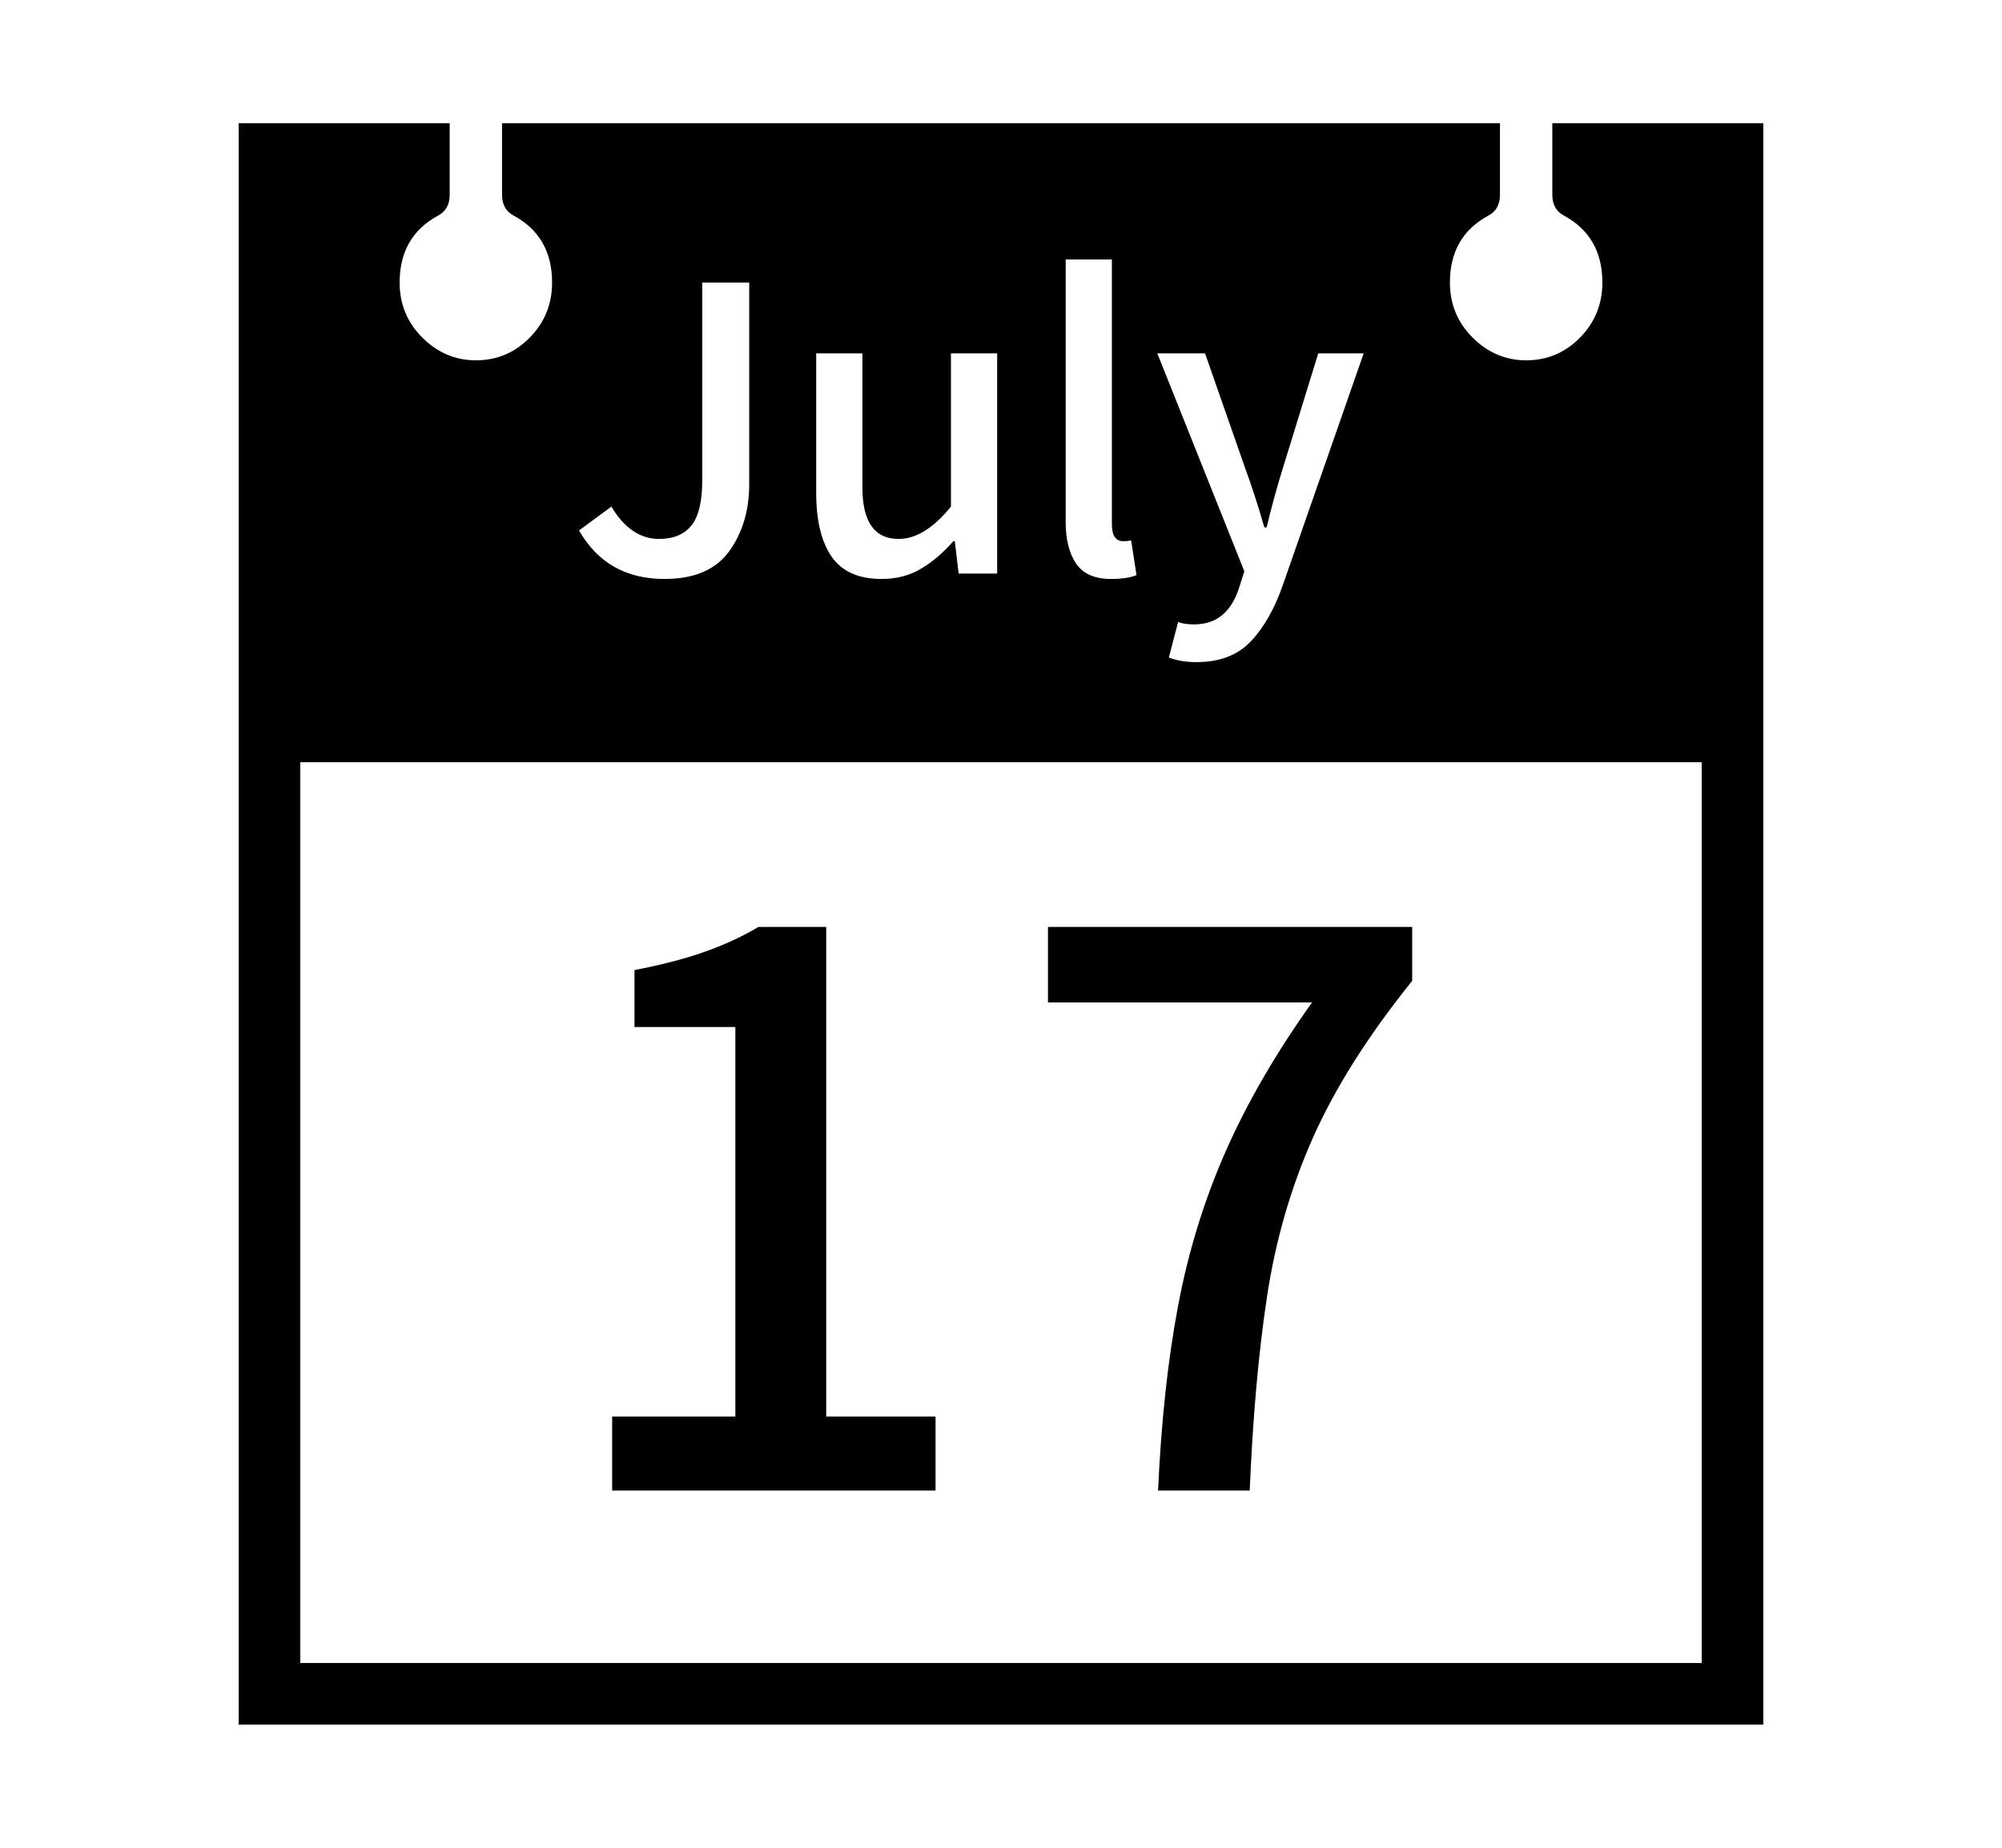 <svg xmlns="http://www.w3.org/2000/svg"
    viewBox="0 0 2600 2400">
  <!--
Copyright 2013, 2022 Google Inc. All Rights Reserved.
Noto is a trademark of Google Inc.
This Font Software is licensed under the SIL Open Font License, Version 1.1. This Font Software is distributed on an "AS IS" BASIS, WITHOUT WARRANTIES OR CONDITIONS OF ANY KIND, either express or implied. See the SIL Open Font License for the specific language, permissions and limitations governing your use of this Font Software.
http://scripts.sil.org/OFL
  -->
<path d="M2290 2240L310 2240 310 160 584 160 584 253Q584 272 569 280L569 280Q519 307 519 367L519 367Q519 409 548.5 438.5 578 468 618 468L618 468Q659 468 688 438.5 717 409 717 367L717 367Q717 307 667 280L667 280Q652 272 652 253L652 253 652 160 1948 160 1948 253Q1948 272 1933 280L1933 280Q1883 307 1883 367L1883 367Q1883 409 1912.5 438.5 1942 468 1982 468L1982 468Q2023 468 2052 438.5 2081 409 2081 367L2081 367Q2081 307 2031 280L2031 280Q2016 272 2016 253L2016 253 2016 160 2290 160 2290 2240ZM1215 1936L795 1936 795 1840 955 1840 955 1334 824 1334 824 1260Q876 1250 914.5 1236.5 953 1223 985 1204L985 1204 1073 1204 1073 1840 1215 1840 1215 1936ZM390 990L390 2160 2210 2160 2210 990 390 990ZM1623 1936L1504 1936Q1510 1802 1530 1696 1550 1590 1592 1495 1634 1400 1704 1302L1704 1302 1361 1302 1361 1204 1834 1204 1834 1274Q1748 1381 1705 1478 1662 1575 1645.5 1684 1629 1793 1623 1936L1623 1936ZM863 752L863 752Q921 752 947 716 973 680 973 629L973 629 973 367 912 367 912 624Q912 665 898 682.5 884 700 856 700L856 700Q819 700 794 658L794 658 752 689Q788 752 863 752ZM1145 752L1145 752Q1174 752 1196.5 738.5 1219 725 1238 703L1238 703 1240 703 1245 745 1295 745 1295 459 1235 459 1235 658Q1201 700 1167 700L1167 700Q1120 700 1120 633L1120 633 1120 459 1060 459 1060 640Q1060 694 1080 723 1100 752 1145 752ZM1443 752L1443 752Q1464 752 1476 747L1476 747 1469 702Q1463 703 1459 703L1459 703Q1444 703 1444 681L1444 681 1444 337 1384 337 1384 678Q1384 712 1397.5 732 1411 752 1443 752ZM1554 860L1554 860Q1599 860 1624.5 833 1650 806 1666 760L1666 760 1771 459 1712 459 1667 605Q1661 624 1655.5 644 1650 664 1645 685L1645 685 1642 685Q1636 664 1629.5 644 1623 624 1616 605L1616 605 1565 459 1503 459 1616 742 1610 761Q1595 811 1551 811L1551 811Q1538 811 1530 808L1530 808 1518 854Q1533 860 1554 860Z"/>
</svg>